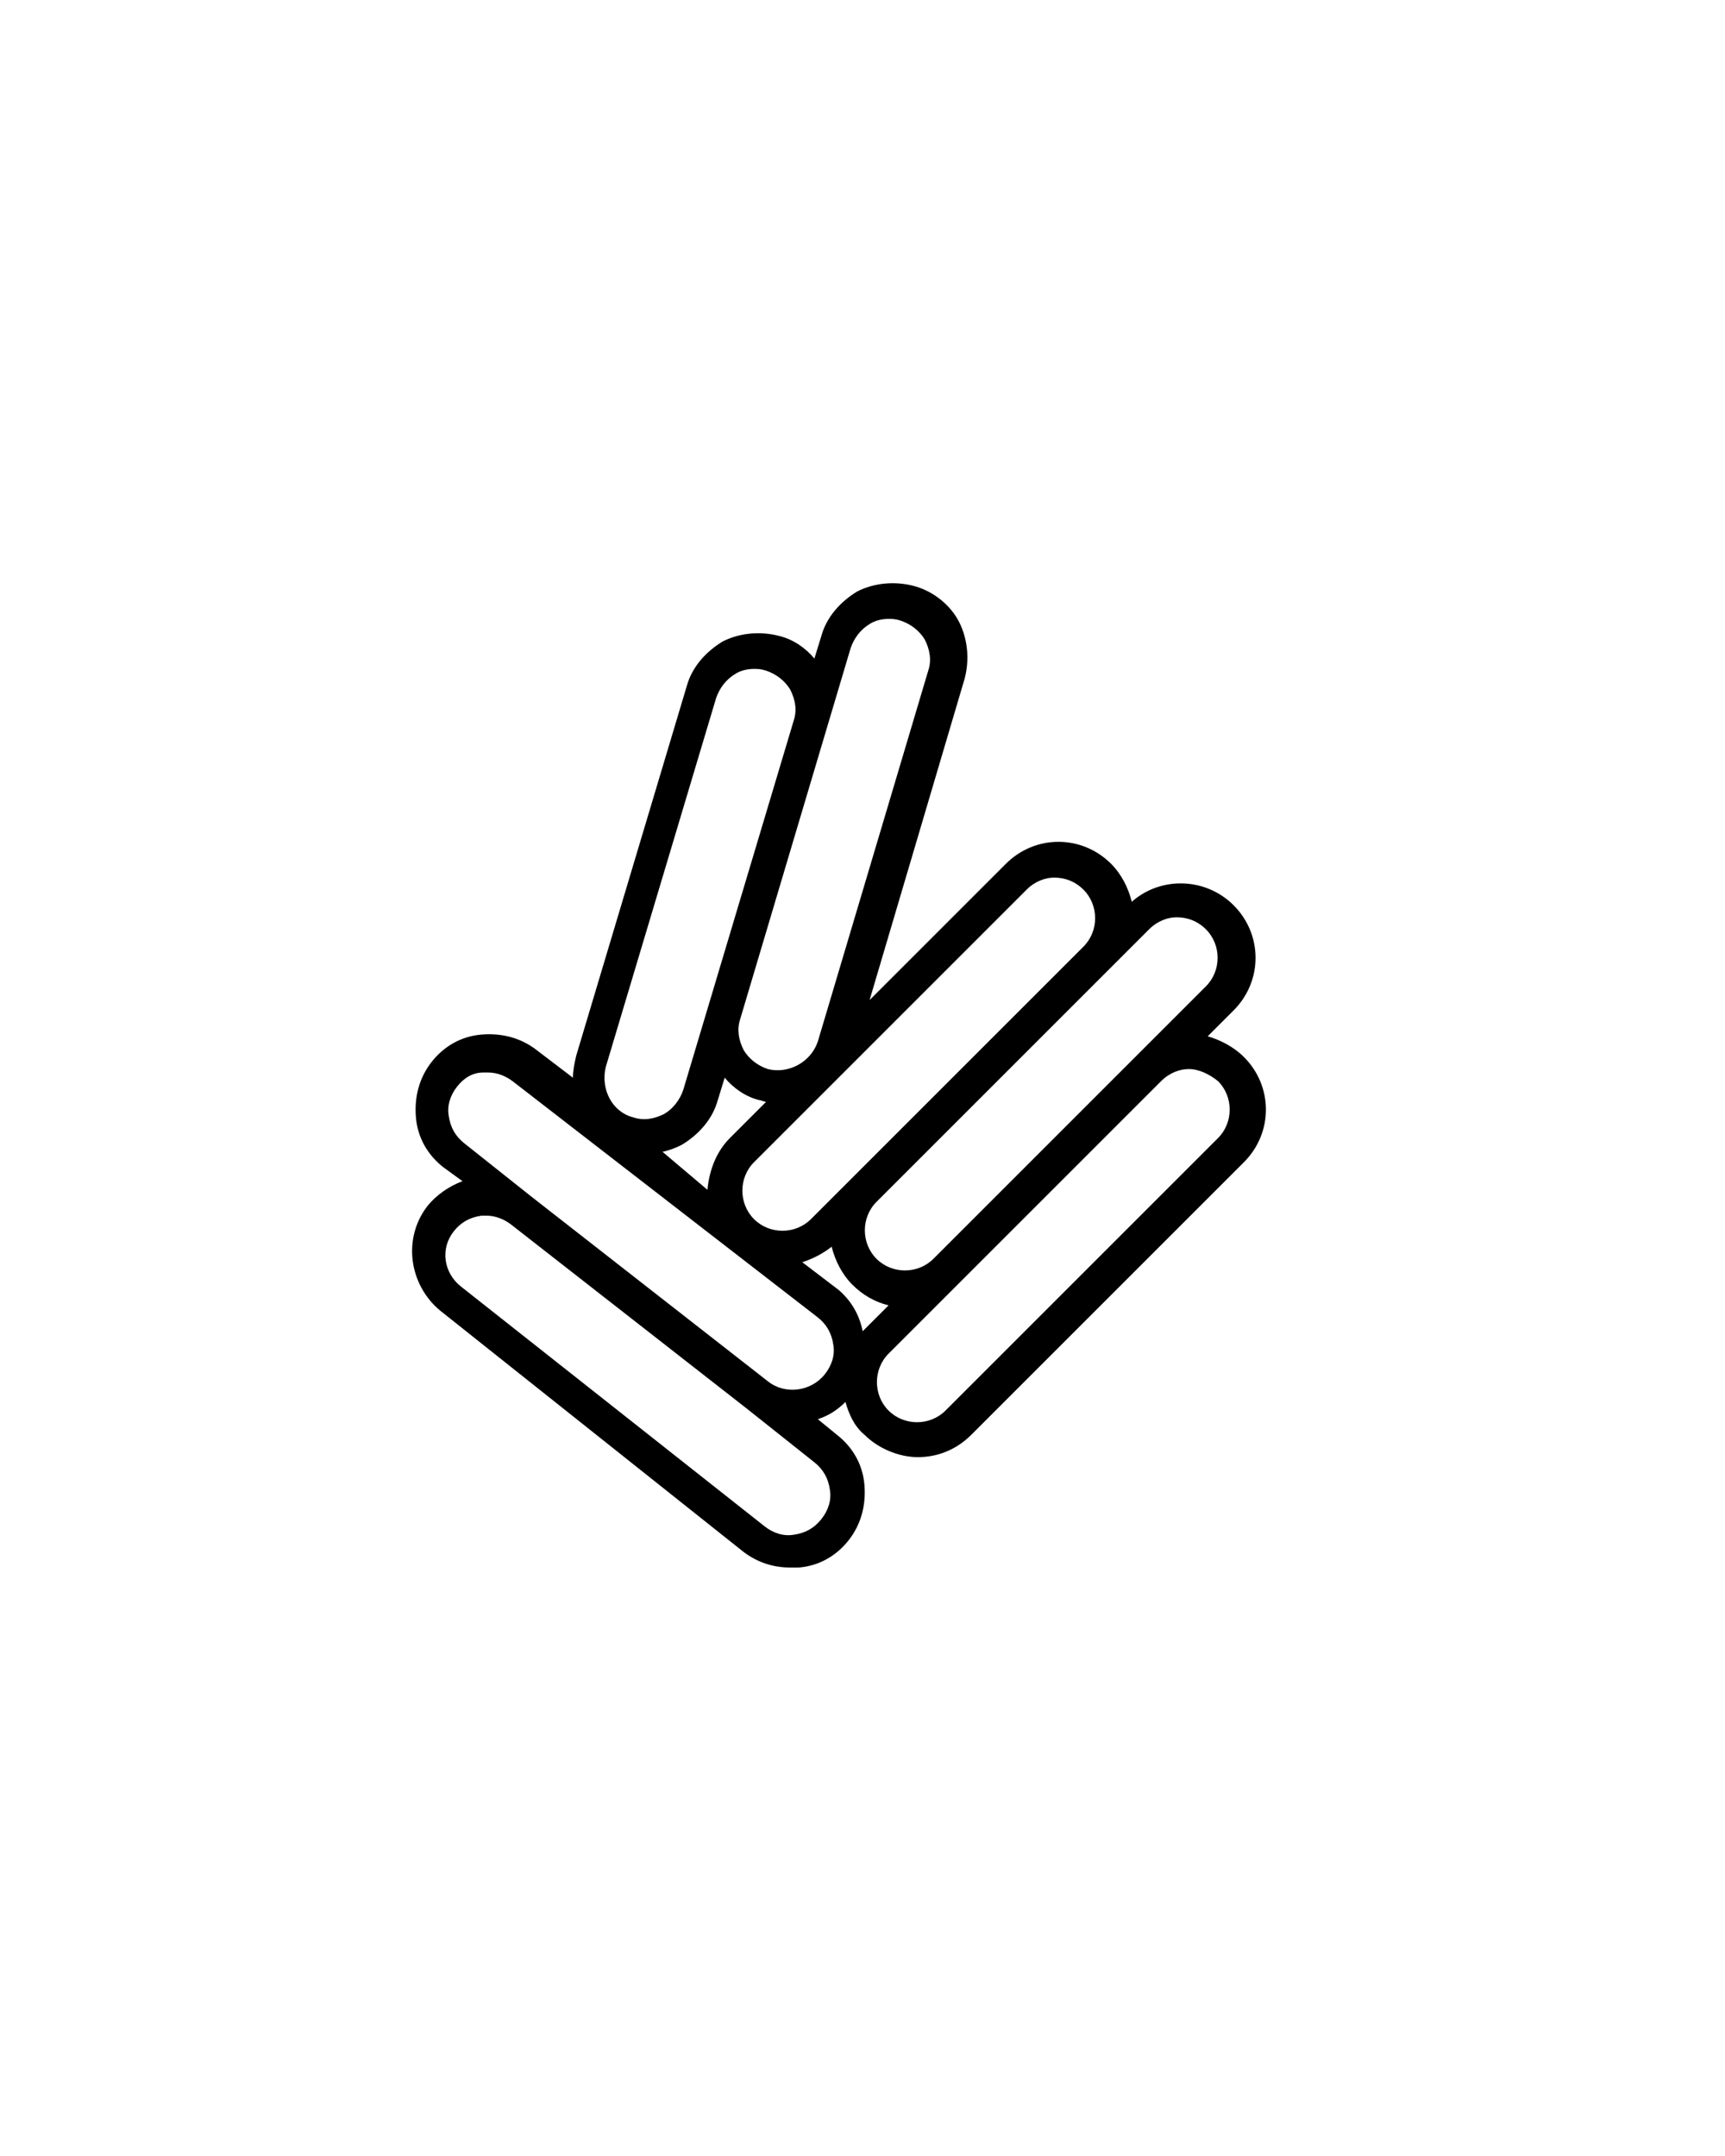 <?xml version="1.0" encoding="UTF-8" standalone="no"?>
<svg
   xmlns:dc="http://purl.org/dc/elements/1.1/"
   xmlns:cc="http://creativecommons.org/ns#"
   xmlns:rdf="http://www.w3.org/1999/02/22-rdf-syntax-ns#"
   xmlns:svg="http://www.w3.org/2000/svg"
   xmlns="http://www.w3.org/2000/svg"
   xmlns:sodipodi="http://sodipodi.sourceforge.net/DTD/sodipodi-0.dtd"
   xmlns:inkscape="http://www.inkscape.org/namespaces/inkscape"
   version="1.1"
   x="0px"
   y="0px"
   viewBox="0 0 100 125"
   style="enable-background:new 0 0 100 100;"
   xml:space="preserve"
   id="svg2"
   inkscape:version="0.91 r13725"
   sodipodi:docname="bactery-2.svg"><defs
     id="defs14" /><sodipodi:namedview
     pagecolor="#ffffff"
     bordercolor="#666666"
     borderopacity="1"
     objecttolerance="10"
     gridtolerance="10"
     guidetolerance="10"
     inkscape:pageopacity="0"
     inkscape:pageshadow="2"
     inkscape:window-width="710"
     inkscape:window-height="480"
     id="namedview12"
     showgrid="false"
     inkscape:zoom="1.888"
     inkscape:cx="61.476241"
     inkscape:cy="62.5"
     inkscape:window-x="0"
     inkscape:window-y="0"
     inkscape:window-maximized="0"
     inkscape:current-layer="svg2" /><g
     id="g4"
     transform="translate(-1.589,12.182)"><path
       d="m 44.7,77.8 c 0.8,0.6 1.7,0.9 2.7,0.9 0.2,0 0.4,0 0.5,0 1.2,-0.1 2.2,-0.7 2.9,-1.6 0.7,-0.9 1,-2 0.9,-3.2 C 51.6,72.7 51,71.7 50.1,71 L 49,70.1 c 0.6,-0.2 1.1,-0.5 1.6,-1 0.2,0.7 0.5,1.4 1.1,1.9 0.8,0.8 2,1.3 3.1,1.3 1.1,0 2.2,-0.4 3.1,-1.3 L 73.7,55.2 c 1.7,-1.7 1.7,-4.4 0,-6.1 -0.6,-0.6 -1.4,-1 -2.1,-1.2 l 1.5,-1.5 c 1.7,-1.7 1.7,-4.4 0,-6.1 -1.6,-1.6 -4.2,-1.7 -5.9,-0.2 -0.2,-0.8 -0.6,-1.6 -1.2,-2.2 -1.7,-1.7 -4.4,-1.7 -6.1,0 L 52,45.8 57.5,27.2 c 0.3,-1.1 0.2,-2.3 -0.3,-3.3 -0.5,-1 -1.5,-1.8 -2.6,-2.1 -1.1,-0.3 -2.3,-0.2 -3.3,0.3 -1,0.6 -1.8,1.5 -2.1,2.6 L 48.8,26 c -0.5,-0.6 -1.2,-1.1 -2,-1.3 -1.1,-0.3 -2.3,-0.2 -3.3,0.3 -1,0.6 -1.8,1.5 -2.1,2.6 L 35,49 c -0.1,0.4 -0.2,0.9 -0.2,1.3 l -2.1,-1.6 c -0.9,-0.7 -2,-1 -3.2,-0.9 -1.2,0.1 -2.2,0.7 -2.9,1.6 -0.7,0.9 -1,2 -0.9,3.2 0.1,1.2 0.7,2.2 1.6,2.9 l 1.1,0.8 c -0.8,0.3 -1.5,0.8 -2,1.4 -1.5,1.9 -1.1,4.6 0.7,6.1 l 17.6,14 z M 50.2,62.6 48.1,61 c 0.6,-0.2 1.2,-0.5 1.7,-0.9 0.2,0.8 0.6,1.6 1.2,2.2 0.6,0.6 1.3,1 2.1,1.2 L 51.6,65 c -0.2,-1 -0.7,-1.8 -1.4,-2.4 z m 22,-12.1 c 0.9,0.9 0.9,2.4 0,3.3 L 56.4,69.6 c -0.9,0.9 -2.4,0.9 -3.3,0 -0.9,-0.9 -0.9,-2.4 0,-3.3 l 4.1,-4.1 11.7,-11.7 c 0.5,-0.5 1.1,-0.7 1.6,-0.7 0.6,0 1.2,0.3 1.7,0.7 z m -4,-8.8 c 0.5,-0.5 1.1,-0.7 1.6,-0.7 0.6,0 1.2,0.2 1.7,0.7 0.9,0.9 0.9,2.4 0,3.3 l -4.1,4.1 c 0,0 0,0 0,0 L 55.7,60.8 c -0.9,0.9 -2.4,0.9 -3.3,0 -0.9,-0.9 -0.9,-2.4 0,-3.3 l 13.4,-13.4 2.4,-2.4 z m -7.1,-2.3 c 0.5,-0.5 1.1,-0.7 1.6,-0.7 0.6,0 1.2,0.2 1.7,0.7 0.9,0.9 0.9,2.4 0,3.3 L 51,56.1 48.6,58.5 c -0.9,0.9 -2.4,0.9 -3.3,0 -0.9,-0.9 -0.9,-2.4 0,-3.3 L 61.1,39.4 Z M 43.9,53.8 c -0.8,0.8 -1.2,1.9 -1.3,3 L 40,54.6 c 0.4,-0.1 0.7,-0.2 1.1,-0.4 1,-0.6 1.8,-1.5 2.1,-2.6 l 0.4,-1.3 c 0.5,0.6 1.2,1.1 2,1.3 0.1,0 0.3,0.1 0.4,0.1 l -2.1,2.1 z m 7,-28.4 c 0.2,-0.6 0.6,-1.1 1.1,-1.4 0.3,-0.2 0.7,-0.3 1.1,-0.3 0.2,0 0.4,0 0.7,0.1 0.6,0.2 1.1,0.6 1.4,1.1 0.3,0.6 0.4,1.2 0.2,1.8 L 49,48.2 c -0.4,1.2 -1.7,1.9 -2.9,1.6 C 45.5,49.6 45,49.2 44.7,48.7 44.4,48.1 44.3,47.5 44.5,46.9 L 50.9,25.4 Z M 36.7,49.7 43.1,28.3 c 0.2,-0.6 0.6,-1.1 1.1,-1.4 0.3,-0.2 0.7,-0.3 1.1,-0.3 0.2,0 0.4,0 0.7,0.1 0.6,0.2 1.1,0.6 1.4,1.1 0.3,0.6 0.4,1.2 0.2,1.8 L 41.2,51 c -0.2,0.6 -0.6,1.1 -1.1,1.4 -0.6,0.3 -1.2,0.4 -1.8,0.2 -1.2,-0.3 -1.9,-1.6 -1.6,-2.9 z m -9.1,2.8 c -0.1,-0.6 0.1,-1.2 0.5,-1.7 0.4,-0.5 0.9,-0.8 1.5,-0.8 0.1,0 0.2,0 0.3,0 0.5,0 1,0.2 1.4,0.5 L 49,64.2 c 0.5,0.4 0.8,0.9 0.9,1.6 0.1,0.6 -0.1,1.2 -0.5,1.7 -0.8,1 -2.3,1.2 -3.3,0.4 L 32.4,57.2 c 0,0 0,0 0,0 L 28.5,54.1 C 28,53.7 27.7,53.2 27.6,52.5 Z m 0.3,6.7 c 0.4,-0.5 0.9,-0.8 1.6,-0.9 0.1,0 0.2,0 0.3,0 0.5,0 1,0.2 1.4,0.5 l 13.7,10.7 c 0,0 0,0 0,0 l 3.9,3.1 c 0.5,0.4 0.8,0.9 0.9,1.6 0.1,0.6 -0.1,1.2 -0.5,1.7 -0.4,0.5 -0.9,0.8 -1.6,0.9 -0.6,0.1 -1.2,-0.1 -1.7,-0.5 L 28.3,62.4 c -1,-0.8 -1.2,-2.2 -0.4,-3.2 z"
       id="path6"
       inkscape:connector-curvature="0" /></g></svg>